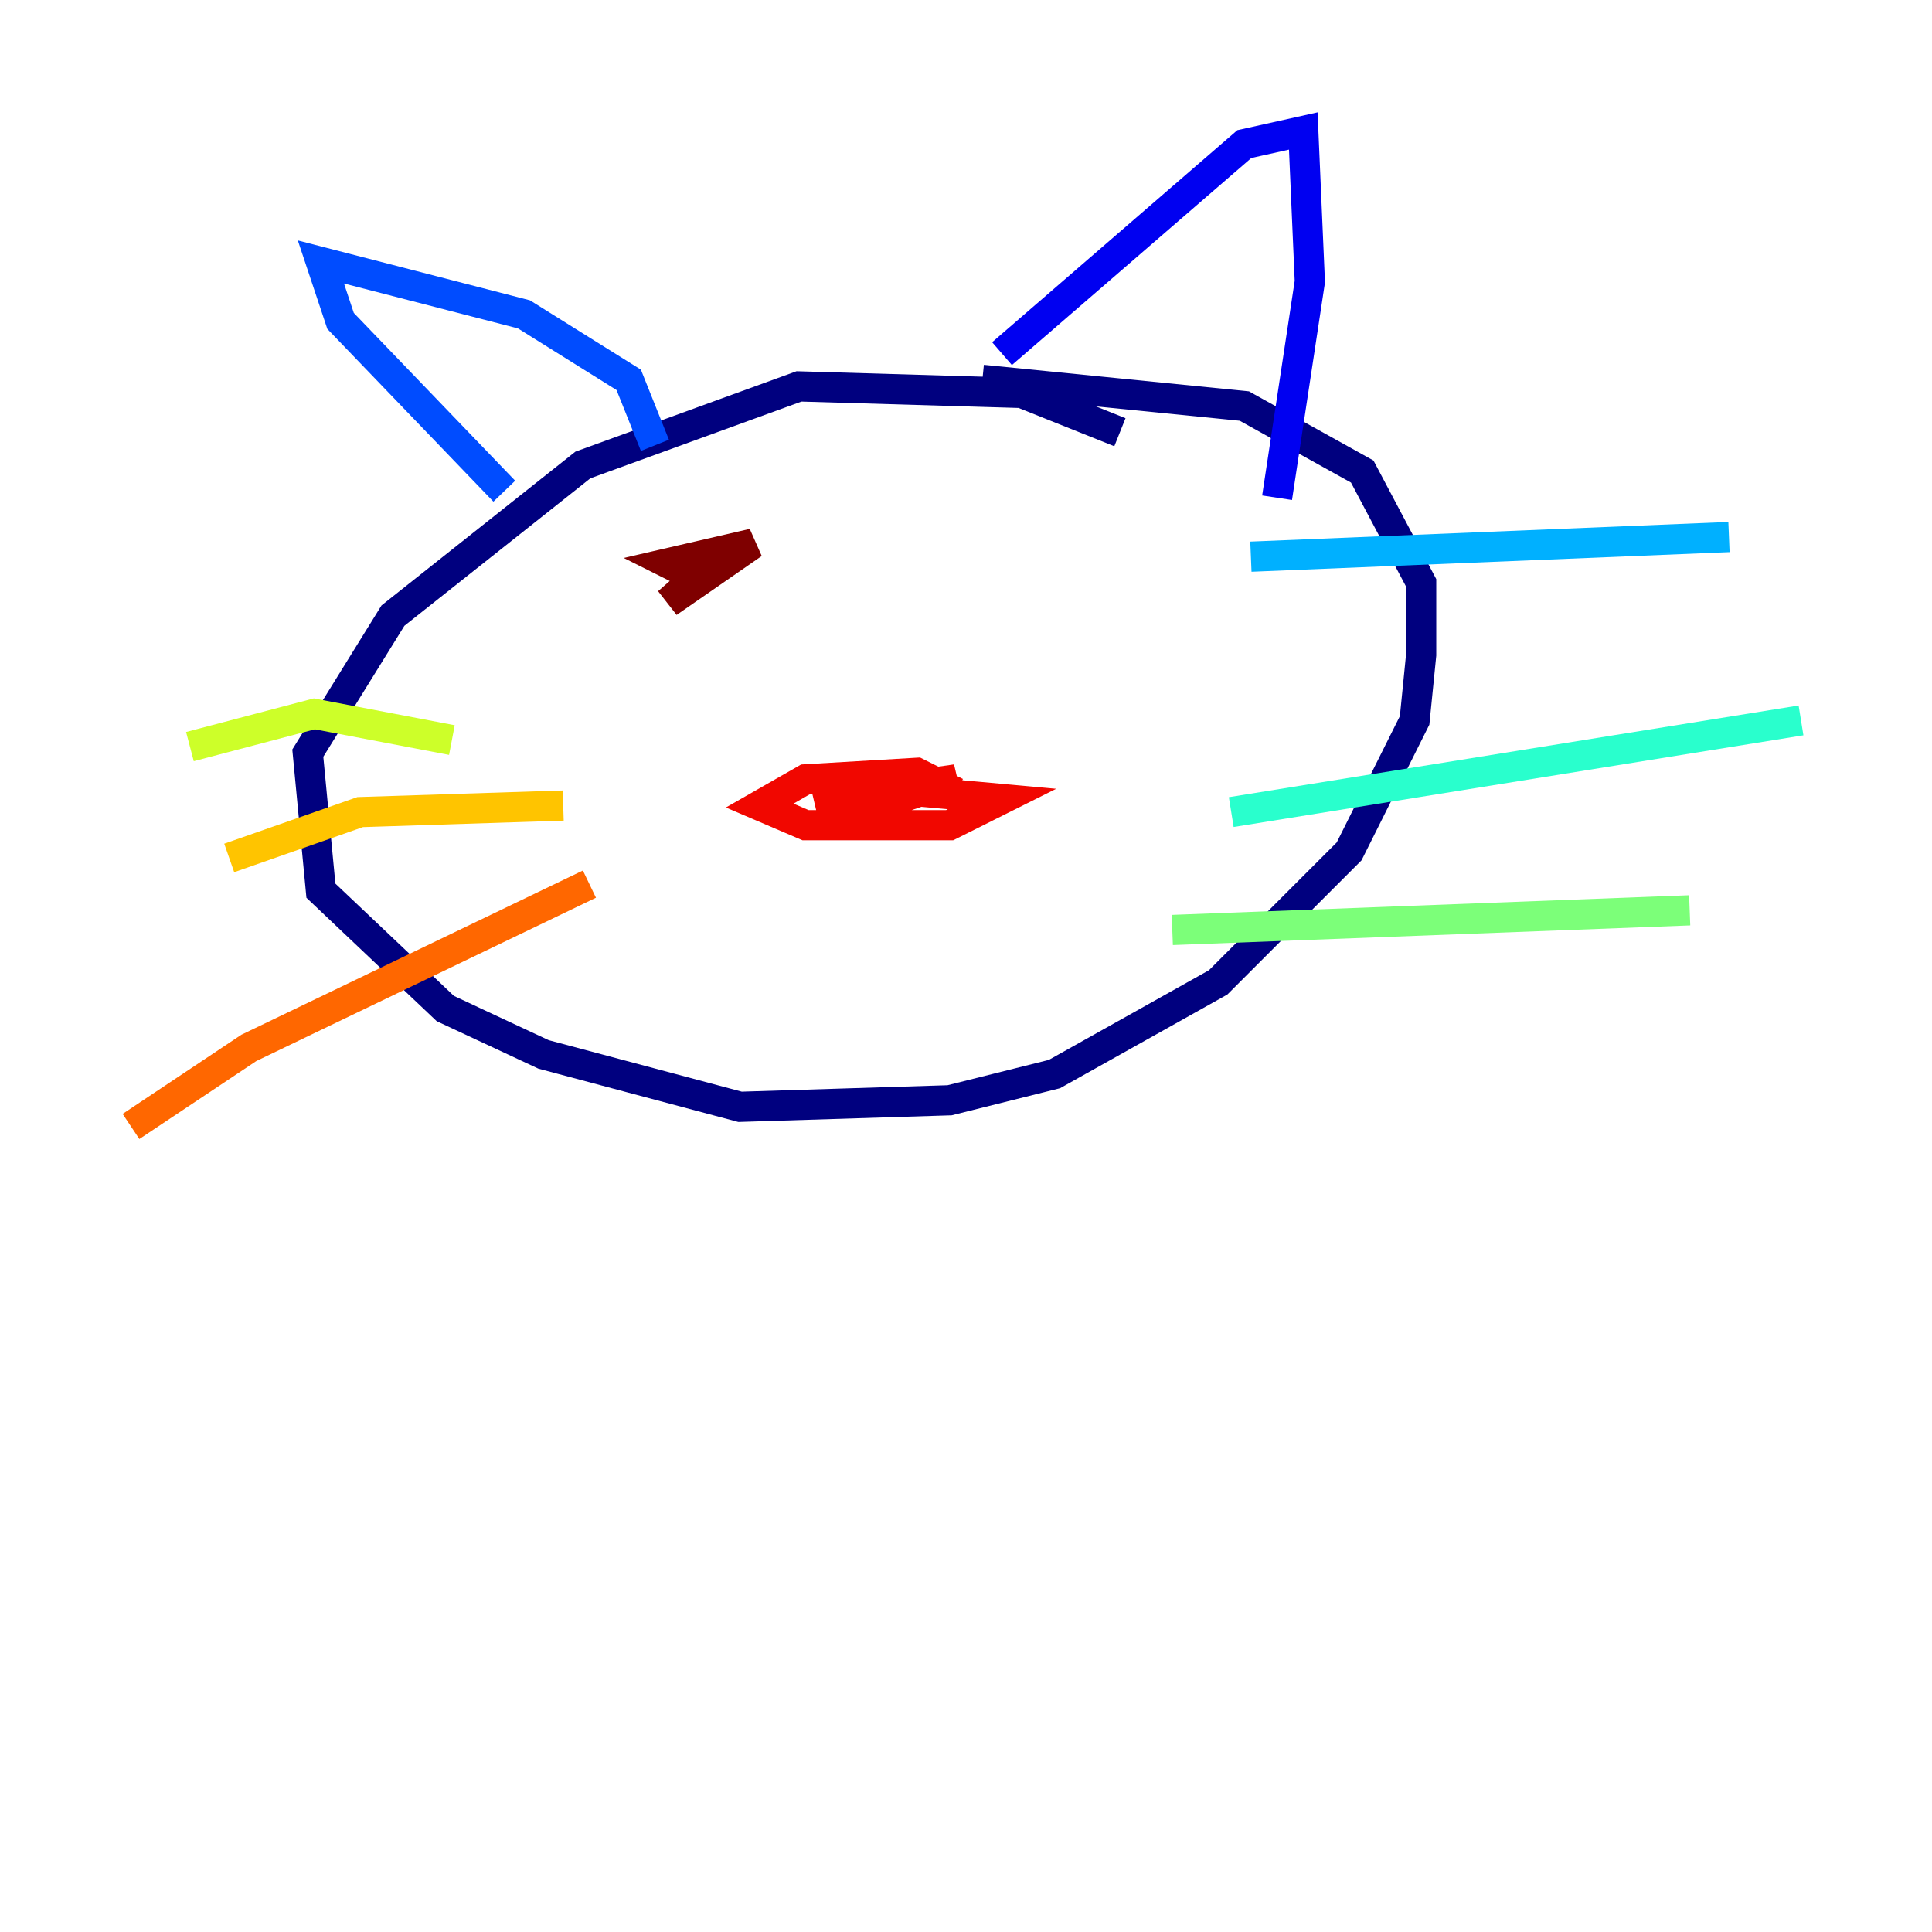 <?xml version="1.0" encoding="utf-8" ?>
<svg baseProfile="tiny" height="128" version="1.2" viewBox="0,0,128,128" width="128" xmlns="http://www.w3.org/2000/svg" xmlns:ev="http://www.w3.org/2001/xml-events" xmlns:xlink="http://www.w3.org/1999/xlink"><defs /><polyline fill="none" points="74.197,28.637 67.688,26.034 52.936,25.6 38.617,30.807 26.034,40.786 20.393,49.898 21.261,59.01 29.505,66.82 36.014,69.858 49.031,73.329 62.915,72.895 69.858,71.159 80.705,65.085 89.383,56.407 93.722,47.729 94.156,43.39 94.156,38.617 90.251,31.241 82.441,26.902 65.085,25.166" stroke="#00007f" stroke-width="2" /><polyline fill="none" points="66.386,23.43 82.441,9.546 86.346,8.678 86.78,18.658 84.61,32.976" stroke="#0000f1" stroke-width="2" /><polyline fill="none" points="43.39,29.505 41.654,25.166 34.712,20.827 21.261,17.356 22.563,21.261 33.41,32.542" stroke="#004cff" stroke-width="2" /><polyline fill="none" points="82.875,36.881 114.549,35.58" stroke="#00b0ff" stroke-width="2" /><polyline fill="none" points="81.573,53.803 119.322,47.729" stroke="#29ffcd" stroke-width="2" /><polyline fill="none" points="77.668,61.614 111.946,60.312" stroke="#7cff79" stroke-width="2" /><polyline fill="none" points="29.939,49.031 20.827,47.295 12.583,49.464" stroke="#cdff29" stroke-width="2" /><polyline fill="none" points="37.315,53.37 23.864,53.803 15.186,56.841" stroke="#ffc400" stroke-width="2" /><polyline fill="none" points="39.051,58.576 16.488,69.424 8.678,74.63" stroke="#ff6700" stroke-width="2" /><polyline fill="none" points="63.349,52.502 60.746,51.2 53.37,51.634 50.332,53.37 53.37,54.671 62.915,54.671 66.386,52.936 56.841,52.068 54.237,53.37 59.878,53.37 54.237,52.936 63.349,51.634 55.539,54.237" stroke="#f10700" stroke-width="2" /><polyline fill="none" points="47.729,36.881 44.258,39.919 49.898,36.014 44.258,37.315 45.993,38.183" stroke="#7f0000" stroke-width="2" /></svg>